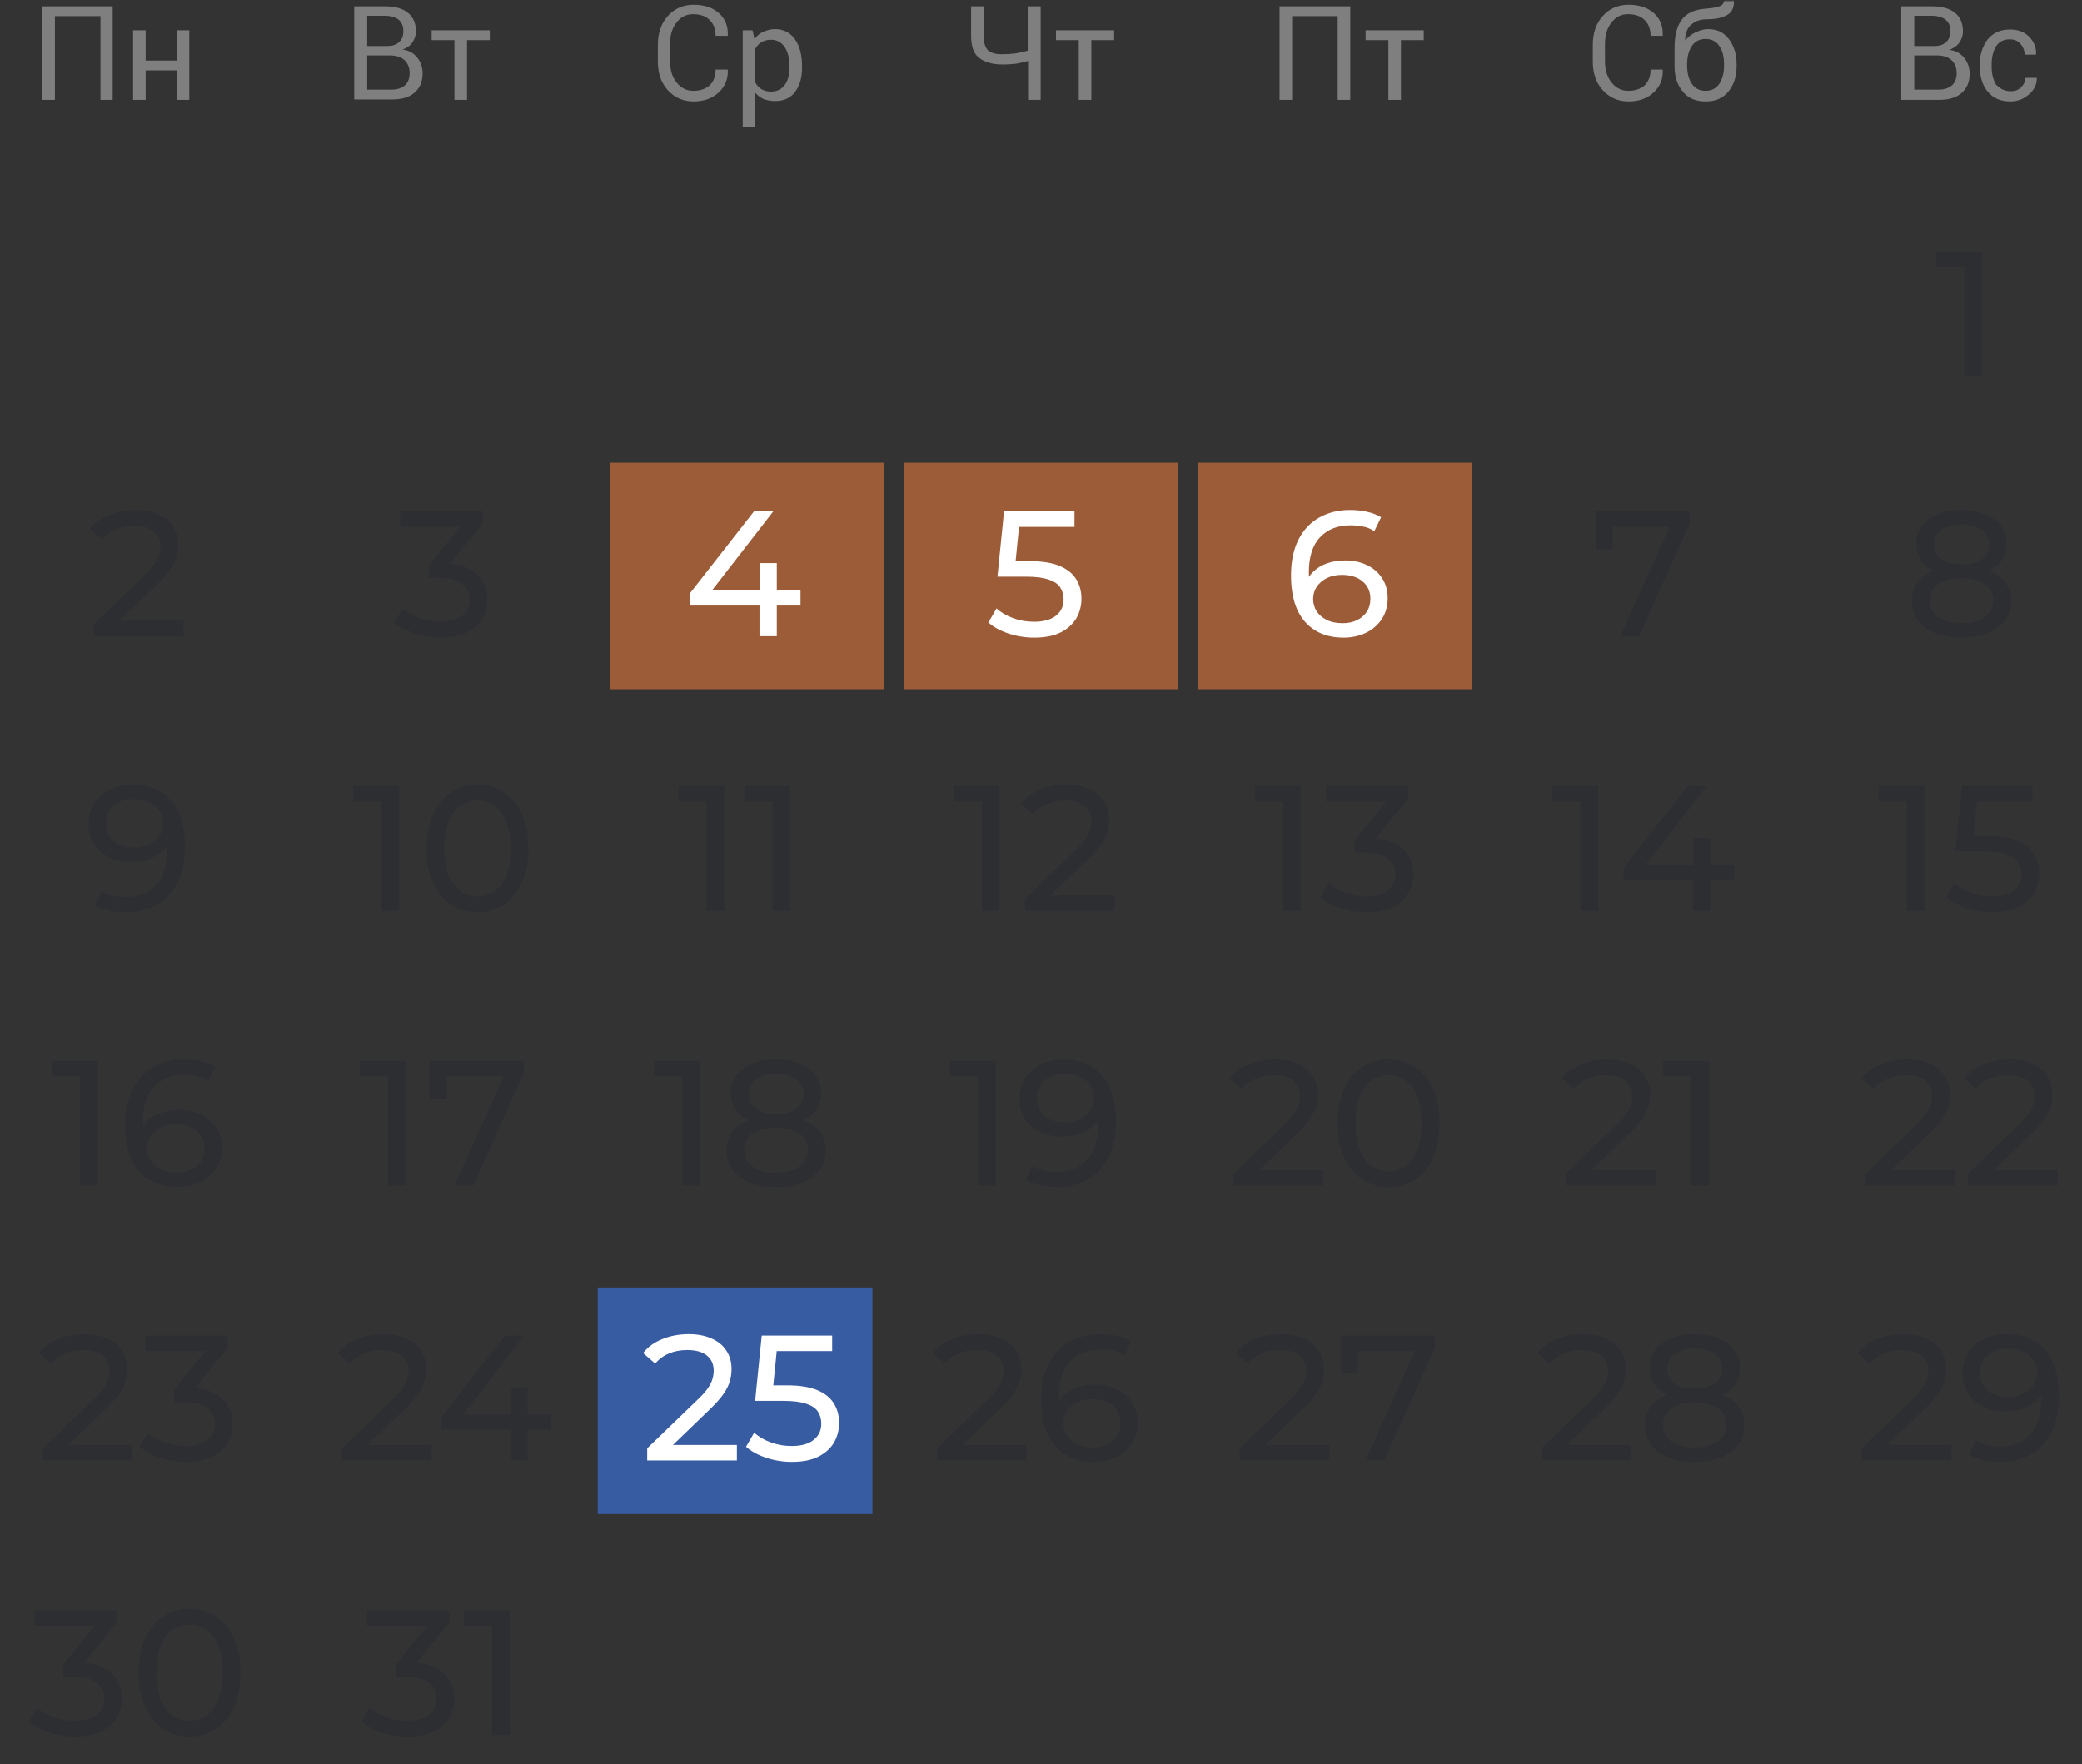 <svg width="432" height="366" viewBox="0 0 432 366" fill="none" xmlns="http://www.w3.org/2000/svg">
<rect x="0" y="0" width="432" height="366" fill="#333333" stroke="none"/>
<g clip-path="url(#clip0_3525_5539)">
<mask id="mask0_3525_5539" style="mask-type:luminance" maskUnits="userSpaceOnUse" x="0" y="0" width="432" height="366">
<path d="M431.5 0H0.5V366H431.5V0Z" fill="white"/>
</mask>
<g mask="url(#mask0_3525_5539)">
<path d="M183.5 96H126.5V143H183.5V96Z" fill="#E4793D" fill-opacity="0.6"/>
<path d="M244.5 96H187.5V143H244.5V96Z" fill="#E4793D" fill-opacity="0.6"/>
<path d="M305.5 96H248.5V143H305.5V96Z" fill="#E4793D" fill-opacity="0.6"/>
<mask id="mask1_3525_5539" style="mask-type:luminance" maskUnits="userSpaceOnUse" x="0" y="0" width="432" height="366">
<path d="M431.5 0H0.5V366H431.5V0Z" fill="white"/>
</mask>
<g mask="url(#mask1_3525_5539)">
<path d="M181.019 267.125H124.019V314.125H181.019V267.125Z" fill="#3C78EC" fill-opacity="0.6"/>
<path d="M23.456 20.726H20.848V3.361H11.391V20.726H8.7V1.323H23.375V20.726H23.456Z" fill="#B3B3B3" fill-opacity="0.6"/>
<path d="M39.273 20.726H36.664V14.612H30.223V20.726H27.614V6.296H30.223V12.574H36.664V6.296H39.273V20.726Z" fill="#B3B3B3" fill-opacity="0.6"/>
<path d="M73.5 20.726V1.323H79.859C81.897 1.323 83.446 1.731 84.588 2.628C85.729 3.524 86.3 4.829 86.3 6.541C86.3 7.356 86.055 8.09 85.566 8.824C85.077 9.557 84.343 9.965 83.528 10.291C84.832 10.454 85.81 11.025 86.544 11.922C87.278 12.818 87.686 13.96 87.686 15.183C87.686 16.976 87.115 18.281 85.974 19.259C84.832 20.237 83.283 20.645 81.245 20.645H73.5V20.726ZM76.19 9.557H80.43C81.408 9.557 82.223 9.313 82.794 8.742C83.446 8.171 83.691 7.438 83.691 6.459C83.691 5.4 83.365 4.666 82.712 4.095C82.06 3.606 81.082 3.28 79.859 3.28H76.19V9.557ZM76.19 11.595V18.607H81.245C82.468 18.607 83.365 18.281 84.017 17.71C84.669 17.139 84.995 16.242 84.995 15.183C84.995 14.123 84.669 13.226 84.017 12.574C83.365 11.922 82.468 11.595 81.245 11.514H81.082H76.19V11.595Z" fill="#B3B3B3" fill-opacity="0.6"/>
<path d="M101.626 8.334H96.898V20.726H94.289V8.334H89.56V6.296H101.626V8.334Z" fill="#B3B3B3" fill-opacity="0.6"/>
<path d="M151.012 14.53C151.093 16.405 150.441 17.954 149.137 19.177C147.832 20.4 146.12 21.052 143.919 21.052C141.718 21.052 139.924 20.237 138.538 18.688C137.152 17.139 136.5 15.183 136.5 12.737V9.313C136.5 6.948 137.152 4.91 138.538 3.361C139.924 1.812 141.718 0.997 143.919 0.997C146.12 0.997 147.832 1.568 149.137 2.709C150.441 3.85 151.093 5.399 151.012 7.356V7.438H148.484C148.484 6.052 148.077 4.992 147.261 4.177C146.446 3.361 145.305 2.954 143.837 2.954C142.37 2.954 141.229 3.524 140.332 4.747C139.435 5.889 139.027 7.356 139.027 9.15V12.655C139.027 14.449 139.435 15.916 140.332 17.058C141.229 18.199 142.37 18.851 143.837 18.851C145.305 18.851 146.446 18.444 147.261 17.71C148.077 16.895 148.484 15.835 148.484 14.449H151.012V14.53Z" fill="#B3B3B3" fill-opacity="0.6"/>
<path d="M166.42 14.041C166.42 16.161 165.931 17.791 164.953 19.096C163.974 20.4 162.588 20.971 160.795 20.971C159.898 20.971 159.164 20.808 158.43 20.563C157.778 20.237 157.208 19.83 156.718 19.259V26.27H154.11V6.296H156.148L156.555 8.171C157.045 7.438 157.615 6.949 158.349 6.622C159.083 6.296 159.898 6.052 160.795 6.052C162.588 6.052 163.974 6.785 164.953 8.171C165.931 9.557 166.42 11.432 166.42 13.797V14.041ZM163.811 13.797C163.811 12.166 163.485 10.78 162.833 9.802C162.181 8.824 161.202 8.253 159.979 8.253C159.246 8.253 158.594 8.416 158.023 8.742C157.452 9.068 157.045 9.557 156.718 10.128V17.139C157.045 17.71 157.452 18.199 158.023 18.525C158.594 18.851 159.246 19.014 159.979 19.014C161.202 19.014 162.181 18.525 162.833 17.628C163.485 16.732 163.811 15.509 163.811 14.123V13.797Z" fill="#B3B3B3" fill-opacity="0.6"/>
<path d="M215.93 1.323V20.726H213.321V12.655C212.506 12.9 211.691 13.063 210.875 13.226C210.06 13.308 209.163 13.389 208.022 13.389C205.902 13.389 204.272 12.9 203.131 12.003C201.989 11.106 201.5 9.557 201.5 7.438V1.323H204.109V7.438C204.109 8.905 204.435 9.883 205.006 10.454C205.658 11.025 206.636 11.269 207.941 11.269C208.837 11.269 209.734 11.188 210.631 11.106C211.446 10.943 212.343 10.78 213.24 10.536V1.323H215.93Z" fill="#B3B3B3" fill-opacity="0.6"/>
<path d="M231.175 8.334H226.447V20.726H223.838V8.334H219.11V6.296H231.175V8.334Z" fill="#B3B3B3" fill-opacity="0.6"/>
<path d="M280.175 20.726H277.566V3.361H268.109V20.726H265.5V1.323H280.175V20.726Z" fill="#B3B3B3" fill-opacity="0.6"/>
<path d="M295.42 8.335H290.692V20.727H288.083V8.335H283.354V6.296H295.42V8.335Z" fill="#B3B3B3" fill-opacity="0.6"/>
<path d="M345.012 14.53C345.093 16.405 344.441 17.954 343.137 19.177C341.832 20.4 340.12 21.052 337.919 21.052C335.718 21.052 333.924 20.237 332.538 18.688C331.152 17.139 330.5 15.182 330.5 12.736V9.312C330.5 6.948 331.152 4.91 332.538 3.361C333.924 1.812 335.718 0.997 337.919 0.997C340.12 0.997 341.832 1.568 343.137 2.709C344.441 3.85 345.093 5.399 345.012 7.356V7.437H342.484C342.484 6.051 342.077 4.992 341.261 4.176C340.446 3.361 339.305 2.953 337.837 2.953C336.37 2.953 335.229 3.524 334.332 4.747C333.435 5.888 333.027 7.356 333.027 9.149V12.655C333.027 14.449 333.435 15.916 334.332 17.057C335.229 18.199 336.37 18.851 337.837 18.851C339.305 18.851 340.446 18.443 341.261 17.71C342.077 16.894 342.484 15.835 342.484 14.449H345.012V14.53Z" fill="#B3B3B3" fill-opacity="0.6"/>
<path d="M354.387 6.051C356.262 6.051 357.648 6.704 358.708 8.09C359.768 9.476 360.338 11.188 360.338 13.389V13.715C360.338 15.835 359.768 17.628 358.626 19.014C357.485 20.4 355.936 21.052 353.898 21.052C351.86 21.052 350.311 20.4 349.169 19.014C348.028 17.628 347.457 15.916 347.457 13.715V13.389C347.457 13.307 347.457 13.226 347.457 13.226C347.457 13.144 347.457 13.144 347.457 13.063V9.965C347.457 7.193 348.028 5.236 349.088 3.932C350.148 2.627 351.778 1.975 353.898 1.812C355.121 1.731 356.099 1.568 356.751 1.323C357.403 1.078 357.73 0.671 357.73 0.1H359.768V0.182C359.849 1.568 359.36 2.546 358.382 3.117C357.403 3.687 356.017 4.013 354.142 4.013C352.756 4.013 351.697 4.421 350.881 5.155C350.066 5.888 349.658 6.948 349.658 8.334V8.416C350.148 7.764 350.881 7.193 351.697 6.785C352.512 6.378 353.49 6.051 354.387 6.051ZM353.898 8.09C352.675 8.09 351.697 8.579 351.044 9.557C350.392 10.535 350.066 11.84 350.066 13.307V13.633C350.066 15.182 350.392 16.405 351.044 17.384C351.697 18.362 352.675 18.851 353.898 18.851C355.121 18.851 356.099 18.362 356.751 17.384C357.403 16.405 357.73 15.101 357.73 13.633V13.307C357.73 11.758 357.403 10.535 356.751 9.557C356.099 8.579 355.121 8.09 353.898 8.09Z" fill="#B3B3B3" fill-opacity="0.6"/>
<path d="M394.5 20.726V1.323H400.859C402.897 1.323 404.446 1.731 405.588 2.628C406.729 3.524 407.3 4.829 407.3 6.541C407.3 7.356 407.055 8.09 406.566 8.824C406.077 9.557 405.343 9.965 404.528 10.373C405.832 10.536 406.81 11.106 407.544 12.003C408.278 12.9 408.686 14.041 408.686 15.264C408.686 17.058 408.115 18.362 406.973 19.34C405.832 20.319 404.283 20.726 402.245 20.726H394.5ZM397.19 9.557H401.43C402.408 9.557 403.223 9.313 403.794 8.742C404.446 8.171 404.691 7.438 404.691 6.459C404.691 5.4 404.365 4.666 403.712 4.095C403.06 3.606 402.082 3.28 400.859 3.28H397.19V9.557ZM397.19 11.595V18.607H402.245C403.468 18.607 404.365 18.281 405.017 17.71C405.669 17.139 405.995 16.242 405.995 15.183C405.995 14.123 405.669 13.226 405.017 12.574C404.365 11.922 403.468 11.595 402.245 11.514H402.082H397.19V11.595Z" fill="#B3B3B3" fill-opacity="0.6"/>
<path d="M417.245 18.933C418.061 18.933 418.794 18.688 419.365 18.117C419.936 17.547 420.262 16.895 420.262 16.161H422.626V16.242C422.626 17.465 422.137 18.607 420.996 19.585C419.854 20.563 418.631 21.052 417.164 21.052C415.126 21.052 413.577 20.4 412.435 19.014C411.294 17.628 410.805 15.916 410.805 13.878V13.307C410.805 11.269 411.376 9.557 412.435 8.171C413.577 6.785 415.126 6.133 417.082 6.133C418.713 6.133 420.017 6.622 420.996 7.601C421.974 8.579 422.545 9.802 422.463 11.269V11.351H420.099C420.099 10.454 419.773 9.72 419.202 9.068C418.631 8.416 417.898 8.171 417.001 8.171C415.696 8.171 414.8 8.66 414.147 9.639C413.577 10.617 413.251 11.84 413.251 13.307V13.878C413.251 15.345 413.577 16.568 414.147 17.547C415.044 18.444 415.941 18.933 417.245 18.933Z" fill="#B3B3B3" fill-opacity="0.6"/>
<path d="M406.95 132.296C404.853 132.296 403.04 131.988 401.511 131.371C399.982 130.754 398.798 129.879 397.959 128.744C397.12 127.585 396.701 126.228 396.701 124.674C396.701 123.145 397.096 121.85 397.885 120.789C398.699 119.704 399.871 118.89 401.4 118.347C402.929 117.78 404.779 117.496 406.95 117.496C409.121 117.496 410.971 117.78 412.5 118.347C414.054 118.89 415.238 119.704 416.052 120.789C416.866 121.874 417.273 123.169 417.273 124.674C417.273 126.228 416.854 127.585 416.015 128.744C415.176 129.879 413.98 130.754 412.426 131.371C410.872 131.988 409.047 132.296 406.95 132.296ZM406.95 129.299C409.022 129.299 410.638 128.88 411.797 128.041C412.981 127.178 413.573 126.018 413.573 124.563C413.573 123.132 412.981 122.01 411.797 121.196C410.638 120.357 409.022 119.938 406.95 119.938C404.903 119.938 403.299 120.357 402.14 121.196C400.981 122.01 400.401 123.132 400.401 124.563C400.401 126.018 400.981 127.178 402.14 128.041C403.299 128.88 404.903 129.299 406.95 129.299ZM406.95 119.494C404.977 119.494 403.299 119.235 401.918 118.717C400.537 118.174 399.476 117.41 398.736 116.423C397.996 115.412 397.626 114.215 397.626 112.834C397.626 111.379 398.008 110.133 398.773 109.097C399.562 108.036 400.66 107.222 402.066 106.655C403.472 106.088 405.1 105.804 406.95 105.804C408.825 105.804 410.465 106.088 411.871 106.655C413.277 107.222 414.375 108.036 415.164 109.097C415.953 110.133 416.348 111.379 416.348 112.834C416.348 114.215 415.978 115.412 415.238 116.423C414.498 117.41 413.425 118.174 412.019 118.717C410.613 119.235 408.923 119.494 406.95 119.494ZM406.95 117.126C408.751 117.126 410.157 116.756 411.168 116.016C412.204 115.276 412.722 114.265 412.722 112.982C412.722 111.675 412.192 110.651 411.131 109.911C410.07 109.171 408.677 108.801 406.95 108.801C405.223 108.801 403.842 109.171 402.806 109.911C401.795 110.651 401.289 111.675 401.289 112.982C401.289 114.265 401.782 115.276 402.769 116.016C403.78 116.756 405.174 117.126 406.95 117.126Z" fill="#292C33" fill-opacity="0.6"/>
<path d="M395.651 189V164.58L397.242 166.319H389.805V163.1H399.314V189H395.651ZM413.341 189.296C411.516 189.296 409.74 189.012 408.013 188.445C406.311 187.878 404.917 187.113 403.832 186.151L405.534 183.228C406.397 184.042 407.52 184.708 408.901 185.226C410.282 185.744 411.75 186.003 413.304 186.003C415.277 186.003 416.794 185.584 417.855 184.745C418.916 183.906 419.446 182.784 419.446 181.378C419.446 180.416 419.212 179.577 418.743 178.862C418.274 178.147 417.46 177.604 416.301 177.234C415.166 176.839 413.6 176.642 411.602 176.642H405.719L407.088 163.1H421.703V166.319H408.457L410.381 164.506L409.308 175.199L407.384 173.423H412.379C414.969 173.423 417.053 173.756 418.632 174.422C420.211 175.088 421.358 176.013 422.073 177.197C422.788 178.356 423.146 179.701 423.146 181.23C423.146 182.71 422.788 184.067 422.073 185.3C421.358 186.509 420.272 187.483 418.817 188.223C417.386 188.938 415.561 189.296 413.341 189.296Z" fill="#292C33" fill-opacity="0.6"/>
<path d="M387.102 246V243.484L397.647 233.309C398.584 232.421 399.275 231.644 399.719 230.978C400.187 230.287 400.496 229.658 400.644 229.091C400.816 228.499 400.903 227.932 400.903 227.389C400.903 226.057 400.434 225.009 399.497 224.244C398.559 223.479 397.19 223.097 395.39 223.097C394.008 223.097 392.763 223.331 391.653 223.8C390.543 224.244 389.581 224.947 388.767 225.909L386.251 223.726C387.237 222.468 388.557 221.506 390.21 220.84C391.887 220.149 393.725 219.804 395.723 219.804C397.523 219.804 399.09 220.1 400.422 220.692C401.754 221.259 402.777 222.086 403.493 223.171C404.233 224.256 404.603 225.539 404.603 227.019C404.603 227.858 404.492 228.684 404.27 229.498C404.048 230.312 403.628 231.175 403.012 232.088C402.395 233.001 401.507 234.024 400.348 235.159L390.95 244.224L390.062 242.781H405.713V246H387.102ZM408.348 246V243.484L418.893 233.309C419.83 232.421 420.521 231.644 420.965 230.978C421.433 230.287 421.742 229.658 421.89 229.091C422.062 228.499 422.149 227.932 422.149 227.389C422.149 226.057 421.68 225.009 420.743 224.244C419.805 223.479 418.436 223.097 416.636 223.097C415.254 223.097 414.009 223.331 412.899 223.8C411.789 224.244 410.827 224.947 410.013 225.909L407.497 223.726C408.483 222.468 409.803 221.506 411.456 220.84C413.133 220.149 414.971 219.804 416.969 219.804C418.769 219.804 420.336 220.1 421.668 220.692C423 221.259 424.023 222.086 424.739 223.171C425.479 224.256 425.849 225.539 425.849 227.019C425.849 227.858 425.738 228.684 425.516 229.498C425.294 230.312 424.874 231.175 424.258 232.088C423.641 233.001 422.753 234.024 421.594 235.159L412.196 244.224L411.308 242.781H426.959V246H408.348Z" fill="#292C33" fill-opacity="0.6"/>
<path d="M386.307 303V300.484L396.852 290.309C397.789 289.421 398.48 288.644 398.924 287.978C399.393 287.287 399.701 286.658 399.849 286.091C400.022 285.499 400.108 284.932 400.108 284.389C400.108 283.057 399.639 282.009 398.702 281.244C397.765 280.479 396.396 280.097 394.595 280.097C393.214 280.097 391.968 280.331 390.858 280.8C389.748 281.244 388.786 281.947 387.972 282.909L385.456 280.726C386.443 279.468 387.762 278.506 389.415 277.84C391.092 277.149 392.93 276.804 394.928 276.804C396.729 276.804 398.295 277.1 399.627 277.692C400.959 278.259 401.983 279.086 402.698 280.171C403.438 281.256 403.808 282.539 403.808 284.019C403.808 284.858 403.697 285.684 403.475 286.498C403.253 287.312 402.834 288.175 402.217 289.088C401.6 290.001 400.712 291.024 399.553 292.159L390.155 301.224L389.267 299.781H404.918V303H386.307ZM416.359 276.804C418.702 276.804 420.676 277.31 422.279 278.321C423.907 279.332 425.14 280.8 425.979 282.724C426.818 284.623 427.237 286.954 427.237 289.717C427.237 292.652 426.719 295.131 425.683 297.154C424.647 299.177 423.216 300.706 421.391 301.742C419.566 302.778 417.432 303.296 414.99 303.296C413.781 303.296 412.61 303.173 411.475 302.926C410.365 302.679 409.391 302.297 408.552 301.779L409.958 298.893C410.649 299.337 411.413 299.658 412.252 299.855C413.115 300.028 414.016 300.114 414.953 300.114C417.568 300.114 419.652 299.3 421.206 297.672C422.76 296.019 423.537 293.577 423.537 290.346C423.537 289.828 423.512 289.211 423.463 288.496C423.414 287.781 423.303 287.078 423.13 286.387L424.351 287.645C424.006 288.78 423.426 289.742 422.612 290.531C421.823 291.296 420.861 291.875 419.726 292.27C418.616 292.64 417.395 292.825 416.063 292.825C414.361 292.825 412.844 292.504 411.512 291.863C410.18 291.222 409.132 290.321 408.367 289.162C407.602 287.978 407.22 286.584 407.22 284.981C407.22 283.304 407.615 281.861 408.404 280.652C409.218 279.419 410.316 278.469 411.697 277.803C413.103 277.137 414.657 276.804 416.359 276.804ZM416.507 279.801C415.397 279.801 414.41 280.011 413.547 280.43C412.684 280.849 412.005 281.429 411.512 282.169C411.043 282.909 410.809 283.797 410.809 284.833C410.809 286.362 411.339 287.583 412.4 288.496C413.461 289.384 414.891 289.828 416.692 289.828C417.876 289.828 418.912 289.606 419.8 289.162C420.713 288.718 421.416 288.114 421.909 287.349C422.427 286.584 422.686 285.733 422.686 284.796C422.686 283.883 422.452 283.057 421.983 282.317C421.514 281.577 420.824 280.973 419.911 280.504C418.998 280.035 417.864 279.801 416.507 279.801Z" fill="#292C33" fill-opacity="0.6"/>
<path d="M19.489 132V129.484L30.034 119.309C30.971 118.421 31.662 117.644 32.106 116.978C32.574 116.287 32.883 115.658 33.031 115.091C33.203 114.499 33.29 113.932 33.29 113.389C33.29 112.057 32.821 111.009 31.884 110.244C30.946 109.479 29.577 109.097 27.777 109.097C26.395 109.097 25.15 109.331 24.04 109.8C22.93 110.244 21.968 110.947 21.154 111.909L18.638 109.726C19.624 108.468 20.944 107.506 22.597 106.84C24.274 106.149 26.112 105.804 28.11 105.804C29.91 105.804 31.477 106.1 32.809 106.692C34.141 107.259 35.164 108.086 35.88 109.171C36.62 110.256 36.99 111.539 36.99 113.019C36.99 113.858 36.879 114.684 36.657 115.498C36.435 116.312 36.015 117.175 35.399 118.088C34.782 119.001 33.894 120.024 32.735 121.159L23.337 130.224L22.449 128.781H38.1V132H19.489Z" fill="#292C33" fill-opacity="0.6"/>
<path d="M27.5 162.804C29.843 162.804 31.816 163.31 33.42 164.321C35.048 165.332 36.281 166.8 37.12 168.724C37.958 170.623 38.378 172.954 38.378 175.717C38.378 178.652 37.86 181.131 36.824 183.154C35.788 185.177 34.357 186.706 32.532 187.742C30.706 188.778 28.573 189.296 26.131 189.296C24.922 189.296 23.75 189.173 22.616 188.926C21.506 188.679 20.531 188.297 19.693 187.779L21.099 184.893C21.789 185.337 22.554 185.658 23.393 185.855C24.256 186.028 25.156 186.114 26.094 186.114C28.708 186.114 30.793 185.3 32.347 183.672C33.901 182.019 34.678 179.577 34.678 176.346C34.678 175.828 34.653 175.211 34.604 174.496C34.554 173.781 34.443 173.078 34.271 172.387L35.492 173.645C35.146 174.78 34.567 175.742 33.753 176.531C32.963 177.296 32.001 177.875 30.867 178.27C29.757 178.64 28.536 178.825 27.204 178.825C25.502 178.825 23.985 178.504 22.653 177.863C21.321 177.222 20.272 176.321 19.508 175.162C18.743 173.978 18.361 172.584 18.361 170.981C18.361 169.304 18.755 167.861 19.545 166.652C20.359 165.419 21.456 164.469 22.838 163.803C24.244 163.137 25.798 162.804 27.5 162.804ZM27.648 165.801C26.538 165.801 25.551 166.011 24.688 166.43C23.824 166.849 23.146 167.429 22.653 168.169C22.184 168.909 21.95 169.797 21.95 170.833C21.95 172.362 22.48 173.583 23.541 174.496C24.601 175.384 26.032 175.828 27.833 175.828C29.017 175.828 30.053 175.606 30.941 175.162C31.853 174.718 32.556 174.114 33.05 173.349C33.568 172.584 33.827 171.733 33.827 170.796C33.827 169.883 33.592 169.057 33.124 168.317C32.655 167.577 31.964 166.973 31.052 166.504C30.139 166.035 29.004 165.801 27.648 165.801Z" fill="#292C33" fill-opacity="0.6"/>
<path d="M16.62 246V221.58L18.211 223.319H10.774V220.1H20.283V246H16.62ZM36.826 246.296C34.532 246.296 32.571 245.79 30.943 244.779C29.315 243.768 28.069 242.312 27.206 240.413C26.367 238.489 25.948 236.146 25.948 233.383C25.948 230.448 26.466 227.969 27.502 225.946C28.538 223.923 29.981 222.394 31.831 221.358C33.681 220.322 35.802 219.804 38.195 219.804C39.428 219.804 40.6 219.927 41.71 220.174C42.845 220.421 43.819 220.803 44.633 221.321L43.227 224.207C42.561 223.738 41.796 223.418 40.933 223.245C40.094 223.072 39.206 222.986 38.269 222.986C35.63 222.986 33.533 223.812 31.979 225.465C30.425 227.093 29.648 229.523 29.648 232.754C29.648 233.272 29.673 233.889 29.722 234.604C29.771 235.319 29.895 236.022 30.092 236.713L28.834 235.455C29.204 234.32 29.784 233.371 30.573 232.606C31.387 231.817 32.349 231.237 33.459 230.867C34.594 230.472 35.815 230.275 37.122 230.275C38.849 230.275 40.378 230.596 41.71 231.237C43.042 231.878 44.09 232.791 44.855 233.975C45.62 235.134 46.002 236.516 46.002 238.119C46.002 239.772 45.595 241.215 44.781 242.448C43.967 243.681 42.869 244.631 41.488 245.297C40.107 245.963 38.553 246.296 36.826 246.296ZM36.678 243.299C37.813 243.299 38.799 243.089 39.638 242.67C40.501 242.251 41.18 241.671 41.673 240.931C42.166 240.166 42.413 239.278 42.413 238.267C42.413 236.738 41.883 235.529 40.822 234.641C39.761 233.728 38.318 233.272 36.493 233.272C35.309 233.272 34.273 233.494 33.385 233.938C32.497 234.382 31.794 234.986 31.276 235.751C30.783 236.491 30.536 237.342 30.536 238.304C30.536 239.192 30.77 240.018 31.239 240.783C31.708 241.523 32.398 242.127 33.311 242.596C34.224 243.065 35.346 243.299 36.678 243.299Z" fill="#292C33" fill-opacity="0.6"/>
<path d="M8.902 303V300.484L19.447 290.309C20.384 289.421 21.075 288.644 21.519 287.978C21.987 287.287 22.296 286.658 22.444 286.091C22.616 285.499 22.703 284.932 22.703 284.389C22.703 283.057 22.234 282.009 21.297 281.244C20.359 280.479 18.99 280.097 17.19 280.097C15.808 280.097 14.563 280.331 13.453 280.8C12.343 281.244 11.381 281.947 10.567 282.909L8.051 280.726C9.037 279.468 10.357 278.506 12.01 277.84C13.687 277.149 15.525 276.804 17.523 276.804C19.323 276.804 20.89 277.1 22.222 277.692C23.554 278.259 24.577 279.086 25.293 280.171C26.033 281.256 26.403 282.539 26.403 284.019C26.403 284.858 26.292 285.684 26.07 286.498C25.848 287.312 25.428 288.175 24.812 289.088C24.195 290.001 23.307 291.024 22.148 292.159L12.75 301.224L11.862 299.781H27.513V303H8.902ZM38.473 303.296C36.648 303.296 34.871 303.012 33.145 302.445C31.443 301.878 30.049 301.113 28.964 300.151L30.666 297.228C31.529 298.042 32.651 298.708 34.033 299.226C35.414 299.744 36.894 300.003 38.473 300.003C40.397 300.003 41.889 299.596 42.95 298.782C44.035 297.943 44.578 296.821 44.578 295.415C44.578 294.058 44.06 292.973 43.024 292.159C42.013 291.32 40.397 290.901 38.177 290.901H36.105V288.311L43.801 278.839L44.319 280.319H30.148V277.1H47.242V279.616L39.583 289.051L37.659 287.904H38.88C42.013 287.904 44.356 288.607 45.91 290.013C47.489 291.419 48.278 293.207 48.278 295.378C48.278 296.833 47.92 298.165 47.205 299.374C46.489 300.583 45.404 301.545 43.949 302.26C42.518 302.951 40.693 303.296 38.473 303.296Z" fill="#292C33" fill-opacity="0.6"/>
<path d="M15.511 360.296C13.685 360.296 11.909 360.012 10.183 359.445C8.481 358.878 7.087 358.113 6.002 357.151L7.704 354.228C8.567 355.042 9.689 355.708 11.071 356.226C12.452 356.744 13.932 357.003 15.511 357.003C17.435 357.003 18.927 356.596 19.988 355.782C21.073 354.943 21.616 353.821 21.616 352.415C21.616 351.058 21.098 349.973 20.062 349.159C19.05 348.32 17.435 347.901 15.215 347.901H13.143V345.311L20.839 335.839L21.357 337.319H7.186V334.1H24.28V336.616L16.621 346.051L14.697 344.904H15.918C19.05 344.904 21.394 345.607 22.948 347.013C24.526 348.419 25.316 350.207 25.316 352.378C25.316 353.833 24.958 355.165 24.243 356.374C23.527 357.583 22.442 358.545 20.987 359.26C19.556 359.951 17.731 360.296 15.511 360.296ZM39.348 360.296C37.326 360.296 35.513 359.778 33.909 358.742C32.331 357.706 31.073 356.201 30.135 354.228C29.223 352.255 28.766 349.862 28.766 347.05C28.766 344.238 29.223 341.845 30.135 339.872C31.073 337.899 32.331 336.394 33.909 335.358C35.513 334.322 37.326 333.804 39.348 333.804C41.346 333.804 43.147 334.322 44.75 335.358C46.354 336.394 47.612 337.899 48.524 339.872C49.437 341.845 49.893 344.238 49.893 347.05C49.893 349.862 49.437 352.255 48.524 354.228C47.612 356.201 46.354 357.706 44.75 358.742C43.147 359.778 41.346 360.296 39.348 360.296ZM39.348 357.003C40.705 357.003 41.889 356.633 42.9 355.893C43.936 355.153 44.738 354.043 45.305 352.563C45.897 351.083 46.193 349.245 46.193 347.05C46.193 344.855 45.897 343.017 45.305 341.537C44.738 340.057 43.936 338.947 42.9 338.207C41.889 337.467 40.705 337.097 39.348 337.097C37.992 337.097 36.795 337.467 35.759 338.207C34.723 338.947 33.909 340.057 33.317 341.537C32.75 343.017 32.466 344.855 32.466 347.05C32.466 349.245 32.75 351.083 33.317 352.563C33.909 354.043 34.723 355.153 35.759 355.893C36.795 356.633 37.992 357.003 39.348 357.003Z" fill="#292C33" fill-opacity="0.6"/>
<path d="M91.336 132.296C89.51 132.296 87.734 132.012 86.008 131.445C84.306 130.878 82.912 130.113 81.827 129.151L83.529 126.228C84.392 127.042 85.514 127.708 86.896 128.226C88.277 128.744 89.757 129.003 91.336 129.003C93.26 129.003 94.752 128.596 95.813 127.782C96.898 126.943 97.441 125.821 97.441 124.415C97.441 123.058 96.923 121.973 95.887 121.159C94.875 120.32 93.26 119.901 91.04 119.901H88.968V117.311L96.664 107.839L97.182 109.319H83.011V106.1H100.105V108.616L92.446 118.051L90.522 116.904H91.743C94.875 116.904 97.219 117.607 98.773 119.013C100.351 120.419 101.141 122.207 101.141 124.378C101.141 125.833 100.783 127.165 100.068 128.374C99.352 129.583 98.267 130.545 96.812 131.26C95.381 131.951 93.556 132.296 91.336 132.296Z" fill="#292C33" fill-opacity="0.6"/>
<path d="M79.184 189V164.58L80.775 166.319H73.338V163.1H82.847V189H79.184ZM99.094 189.296C97.072 189.296 95.259 188.778 93.655 187.742C92.077 186.706 90.819 185.201 89.881 183.228C88.969 181.255 88.512 178.862 88.512 176.05C88.512 173.238 88.969 170.845 89.881 168.872C90.819 166.899 92.077 165.394 93.655 164.358C95.259 163.322 97.072 162.804 99.094 162.804C101.092 162.804 102.893 163.322 104.496 164.358C106.1 165.394 107.358 166.899 108.27 168.872C109.183 170.845 109.639 173.238 109.639 176.05C109.639 178.862 109.183 181.255 108.27 183.228C107.358 185.201 106.1 186.706 104.496 187.742C102.893 188.778 101.092 189.296 99.094 189.296ZM99.094 186.003C100.451 186.003 101.635 185.633 102.646 184.893C103.682 184.153 104.484 183.043 105.051 181.563C105.643 180.083 105.939 178.245 105.939 176.05C105.939 173.855 105.643 172.017 105.051 170.537C104.484 169.057 103.682 167.947 102.646 167.207C101.635 166.467 100.451 166.097 99.094 166.097C97.738 166.097 96.541 166.467 95.505 167.207C94.469 167.947 93.655 169.057 93.063 170.537C92.496 172.017 92.212 173.855 92.212 176.05C92.212 178.245 92.496 180.083 93.063 181.563C93.655 183.043 94.469 184.153 95.505 184.893C96.541 185.633 97.738 186.003 99.094 186.003Z" fill="#292C33" fill-opacity="0.6"/>
<path d="M80.467 246V221.58L82.058 223.319H74.621V220.1H84.13V246H80.467ZM94.272 246L105.261 221.654L106.223 223.319H90.831L92.681 221.506V227.944H89.129V220.1H108.665V222.616L98.194 246H94.272Z" fill="#292C33" fill-opacity="0.6"/>
<path d="M70.96 303V300.484L81.505 290.309C82.443 289.421 83.133 288.644 83.577 287.978C84.046 287.287 84.354 286.658 84.502 286.091C84.675 285.499 84.761 284.932 84.761 284.389C84.761 283.057 84.293 282.009 83.355 281.244C82.418 280.479 81.049 280.097 79.248 280.097C77.867 280.097 76.621 280.331 75.511 280.8C74.401 281.244 73.439 281.947 72.625 282.909L70.109 280.726C71.096 279.468 72.416 278.506 74.068 277.84C75.746 277.149 77.583 276.804 79.581 276.804C81.382 276.804 82.948 277.1 84.28 277.692C85.612 278.259 86.636 279.086 87.351 280.171C88.091 281.256 88.461 282.539 88.461 284.019C88.461 284.858 88.35 285.684 88.128 286.498C87.906 287.312 87.487 288.175 86.87 289.088C86.254 290.001 85.366 291.024 84.206 292.159L74.808 301.224L73.92 299.781H89.571V303H70.96ZM91.521 296.636V294.046L104.767 277.1H108.763L95.628 294.046L93.741 293.454H114.424V296.636H91.521ZM105.914 303V296.636L106.025 293.454V287.83H109.503V303H105.914Z" fill="#292C33" fill-opacity="0.6"/>
<path d="M84.489 360.296C82.663 360.296 80.887 360.012 79.16 359.445C77.459 358.878 76.065 358.113 74.98 357.151L76.681 354.228C77.545 355.042 78.667 355.708 80.049 356.226C81.43 356.744 82.91 357.003 84.489 357.003C86.412 357.003 87.905 356.596 88.966 355.782C90.051 354.943 90.594 353.821 90.594 352.415C90.594 351.058 90.076 349.973 89.04 349.159C88.028 348.32 86.412 347.901 84.192 347.901H82.121V345.311L89.817 335.839L90.335 337.319H76.163V334.1H93.257V336.616L85.599 346.051L83.674 344.904H84.895C88.028 344.904 90.371 345.607 91.925 347.013C93.504 348.419 94.293 350.207 94.293 352.378C94.293 353.833 93.936 355.165 93.221 356.374C92.505 357.583 91.42 358.545 89.965 359.26C88.534 359.951 86.709 360.296 84.489 360.296ZM102.11 360V335.58L103.701 337.319H96.264V334.1H105.773V360H102.11Z" fill="#292C33" fill-opacity="0.6"/>
<path d="M143.196 125.636V123.046L156.442 106.1H160.438L147.303 123.046L145.416 122.454H166.099V125.636H143.196ZM157.589 132V125.636L157.7 122.454V116.83H161.178V132H157.589Z" fill="white"/>
<path d="M146.613 189V164.58L148.204 166.319H140.767V163.1H150.276V189H146.613ZM160.308 189V164.58L161.899 166.319H154.462V163.1H163.971V189H160.308Z" fill="#292C33" fill-opacity="0.6"/>
<path d="M141.555 246V221.58L143.146 223.319H135.709V220.1H145.218V246H141.555ZM160.984 246.296C158.887 246.296 157.074 245.988 155.545 245.371C154.016 244.754 152.832 243.879 151.993 242.744C151.154 241.585 150.735 240.228 150.735 238.674C150.735 237.145 151.13 235.85 151.919 234.789C152.733 233.704 153.905 232.89 155.434 232.347C156.963 231.78 158.813 231.496 160.984 231.496C163.155 231.496 165.005 231.78 166.534 232.347C168.088 232.89 169.272 233.704 170.086 234.789C170.9 235.874 171.307 237.169 171.307 238.674C171.307 240.228 170.888 241.585 170.049 242.744C169.21 243.879 168.014 244.754 166.46 245.371C164.906 245.988 163.081 246.296 160.984 246.296ZM160.984 243.299C163.056 243.299 164.672 242.88 165.831 242.041C167.015 241.178 167.607 240.018 167.607 238.563C167.607 237.132 167.015 236.01 165.831 235.196C164.672 234.357 163.056 233.938 160.984 233.938C158.937 233.938 157.333 234.357 156.174 235.196C155.015 236.01 154.435 237.132 154.435 238.563C154.435 240.018 155.015 241.178 156.174 242.041C157.333 242.88 158.937 243.299 160.984 243.299ZM160.984 233.494C159.011 233.494 157.333 233.235 155.952 232.717C154.571 232.174 153.51 231.41 152.77 230.423C152.03 229.412 151.66 228.215 151.66 226.834C151.66 225.379 152.042 224.133 152.807 223.097C153.596 222.036 154.694 221.222 156.1 220.655C157.506 220.088 159.134 219.804 160.984 219.804C162.859 219.804 164.499 220.088 165.905 220.655C167.311 221.222 168.409 222.036 169.198 223.097C169.987 224.133 170.382 225.379 170.382 226.834C170.382 228.215 170.012 229.412 169.272 230.423C168.532 231.41 167.459 232.174 166.053 232.717C164.647 233.235 162.957 233.494 160.984 233.494ZM160.984 231.126C162.785 231.126 164.191 230.756 165.202 230.016C166.238 229.276 166.756 228.265 166.756 226.982C166.756 225.675 166.226 224.651 165.165 223.911C164.104 223.171 162.711 222.801 160.984 222.801C159.257 222.801 157.876 223.171 156.84 223.911C155.829 224.651 155.323 225.675 155.323 226.982C155.323 228.265 155.816 229.276 156.803 230.016C157.814 230.756 159.208 231.126 160.984 231.126Z" fill="#292C33" fill-opacity="0.6"/>
<path d="M134.288 303V300.484L144.833 290.309C145.771 289.421 146.461 288.644 146.905 287.978C147.374 287.287 147.682 286.658 147.83 286.091C148.003 285.499 148.089 284.932 148.089 284.389C148.089 283.057 147.621 282.009 146.683 281.244C145.746 280.479 144.377 280.097 142.576 280.097C141.195 280.097 139.949 280.331 138.839 280.8C137.729 281.244 136.767 281.947 135.953 282.909L133.437 280.726C134.424 279.468 135.744 278.506 137.396 277.84C139.074 277.149 140.911 276.804 142.909 276.804C144.71 276.804 146.276 277.1 147.608 277.692C148.94 278.259 149.964 279.086 150.679 280.171C151.419 281.256 151.789 282.539 151.789 284.019C151.789 284.858 151.678 285.684 151.456 286.498C151.234 287.312 150.815 288.175 150.198 289.088C149.582 290.001 148.694 291.024 147.534 292.159L138.136 301.224L137.248 299.781H152.899V303H134.288ZM164.304 303.296C162.478 303.296 160.702 303.012 158.976 302.445C157.274 301.878 155.88 301.113 154.795 300.151L156.497 297.228C157.36 298.042 158.482 298.708 159.864 299.226C161.245 299.744 162.713 300.003 164.267 300.003C166.24 300.003 167.757 299.584 168.818 298.745C169.878 297.906 170.409 296.784 170.409 295.378C170.409 294.416 170.174 293.577 169.706 292.862C169.237 292.147 168.423 291.604 167.264 291.234C166.129 290.839 164.563 290.642 162.565 290.642H156.682L158.051 277.1H172.666V280.319H159.42L161.344 278.506L160.271 289.199L158.347 287.423H163.342C165.932 287.423 168.016 287.756 169.595 288.422C171.173 289.088 172.32 290.013 173.036 291.197C173.751 292.356 174.109 293.701 174.109 295.23C174.109 296.71 173.751 298.067 173.036 299.3C172.32 300.509 171.235 301.483 169.78 302.223C168.349 302.938 166.524 303.296 164.304 303.296Z" fill="white"/>
<path d="M214.586 132.296C212.76 132.296 210.984 132.012 209.258 131.445C207.556 130.878 206.162 130.113 205.077 129.151L206.779 126.228C207.642 127.042 208.764 127.708 210.146 128.226C211.527 128.744 212.995 129.003 214.549 129.003C216.522 129.003 218.039 128.584 219.1 127.745C220.16 126.906 220.691 125.784 220.691 124.378C220.691 123.416 220.456 122.577 219.988 121.862C219.519 121.147 218.705 120.604 217.546 120.234C216.411 119.839 214.845 119.642 212.847 119.642H206.964L208.333 106.1H222.948V109.319H209.702L211.626 107.506L210.553 118.199L208.629 116.423H213.624C216.214 116.423 218.298 116.756 219.877 117.422C221.455 118.088 222.602 119.013 223.318 120.197C224.033 121.356 224.391 122.701 224.391 124.23C224.391 125.71 224.033 127.067 223.318 128.3C222.602 129.509 221.517 130.483 220.062 131.223C218.631 131.938 216.806 132.296 214.586 132.296Z" fill="white"/>
<path d="M203.742 189V164.58L205.333 166.319H197.896V163.1H207.405V189H203.742ZM212.664 189V186.484L223.209 176.309C224.146 175.421 224.837 174.644 225.281 173.978C225.749 173.287 226.058 172.658 226.206 172.091C226.378 171.499 226.465 170.932 226.465 170.389C226.465 169.057 225.996 168.009 225.059 167.244C224.121 166.479 222.752 166.097 220.952 166.097C219.57 166.097 218.325 166.331 217.215 166.8C216.105 167.244 215.143 167.947 214.329 168.909L211.813 166.726C212.799 165.468 214.119 164.506 215.772 163.84C217.449 163.149 219.287 162.804 221.285 162.804C223.085 162.804 224.652 163.1 225.984 163.692C227.316 164.259 228.339 165.086 229.055 166.171C229.795 167.256 230.165 168.539 230.165 170.019C230.165 170.858 230.054 171.684 229.832 172.498C229.61 173.312 229.19 174.175 228.574 175.088C227.957 176.001 227.069 177.024 225.91 178.159L216.512 187.224L215.624 185.781H231.275V189H212.664Z" fill="#292C33" fill-opacity="0.6"/>
<path d="M202.947 246V221.58L204.538 223.319H197.101V220.1H206.61V246H202.947ZM220.675 219.804C223.018 219.804 224.991 220.31 226.595 221.321C228.223 222.332 229.456 223.8 230.295 225.724C231.133 227.623 231.553 229.954 231.553 232.717C231.553 235.652 231.035 238.131 229.999 240.154C228.963 242.177 227.532 243.706 225.707 244.742C223.881 245.778 221.748 246.296 219.306 246.296C218.097 246.296 216.925 246.173 215.791 245.926C214.681 245.679 213.706 245.297 212.868 244.779L214.274 241.893C214.964 242.337 215.729 242.658 216.568 242.855C217.431 243.028 218.331 243.114 219.269 243.114C221.883 243.114 223.968 242.3 225.522 240.672C227.076 239.019 227.853 236.577 227.853 233.346C227.853 232.828 227.828 232.211 227.779 231.496C227.729 230.781 227.618 230.078 227.446 229.387L228.667 230.645C228.321 231.78 227.742 232.742 226.928 233.531C226.138 234.296 225.176 234.875 224.042 235.27C222.932 235.64 221.711 235.825 220.379 235.825C218.677 235.825 217.16 235.504 215.828 234.863C214.496 234.222 213.447 233.321 212.683 232.162C211.918 230.978 211.536 229.584 211.536 227.981C211.536 226.304 211.93 224.861 212.72 223.652C213.534 222.419 214.631 221.469 216.013 220.803C217.419 220.137 218.973 219.804 220.675 219.804ZM220.823 222.801C219.713 222.801 218.726 223.011 217.863 223.43C216.999 223.849 216.321 224.429 215.828 225.169C215.359 225.909 215.125 226.797 215.125 227.833C215.125 229.362 215.655 230.583 216.716 231.496C217.776 232.384 219.207 232.828 221.008 232.828C222.192 232.828 223.228 232.606 224.116 232.162C225.028 231.718 225.731 231.114 226.225 230.349C226.743 229.584 227.002 228.733 227.002 227.796C227.002 226.883 226.767 226.057 226.299 225.317C225.83 224.577 225.139 223.973 224.227 223.504C223.314 223.035 222.179 222.801 220.823 222.801Z" fill="#292C33" fill-opacity="0.6"/>
<path d="M194.416 303V300.484L204.961 290.309C205.899 289.421 206.589 288.644 207.033 287.978C207.502 287.287 207.81 286.658 207.958 286.091C208.131 285.499 208.217 284.932 208.217 284.389C208.217 283.057 207.749 282.009 206.811 281.244C205.874 280.479 204.505 280.097 202.704 280.097C201.323 280.097 200.077 280.331 198.967 280.8C197.857 281.244 196.895 281.947 196.081 282.909L193.565 280.726C194.552 279.468 195.872 278.506 197.524 277.84C199.202 277.149 201.039 276.804 203.037 276.804C204.838 276.804 206.404 277.1 207.736 277.692C209.068 278.259 210.092 279.086 210.807 280.171C211.547 281.256 211.917 282.539 211.917 284.019C211.917 284.858 211.806 285.684 211.584 286.498C211.362 287.312 210.943 288.175 210.326 289.088C209.71 290.001 208.822 291.024 207.662 292.159L198.264 301.224L197.376 299.781H213.027V303H194.416ZM226.911 303.296C224.617 303.296 222.656 302.79 221.028 301.779C219.4 300.768 218.155 299.312 217.291 297.413C216.453 295.489 216.033 293.146 216.033 290.383C216.033 287.448 216.551 284.969 217.587 282.946C218.623 280.923 220.066 279.394 221.916 278.358C223.766 277.322 225.888 276.804 228.28 276.804C229.514 276.804 230.685 276.927 231.795 277.174C232.93 277.421 233.904 277.803 234.718 278.321L233.312 281.207C232.646 280.738 231.882 280.418 231.018 280.245C230.18 280.072 229.292 279.986 228.354 279.986C225.715 279.986 223.618 280.812 222.064 282.465C220.51 284.093 219.733 286.523 219.733 289.754C219.733 290.272 219.758 290.889 219.807 291.604C219.857 292.319 219.98 293.022 220.177 293.713L218.919 292.455C219.289 291.32 219.869 290.371 220.658 289.606C221.472 288.817 222.434 288.237 223.544 287.867C224.679 287.472 225.9 287.275 227.207 287.275C228.934 287.275 230.463 287.596 231.795 288.237C233.127 288.878 234.176 289.791 234.94 290.975C235.705 292.134 236.087 293.516 236.087 295.119C236.087 296.772 235.68 298.215 234.866 299.448C234.052 300.681 232.955 301.631 231.573 302.297C230.192 302.963 228.638 303.296 226.911 303.296ZM226.763 300.299C227.898 300.299 228.885 300.089 229.723 299.67C230.587 299.251 231.265 298.671 231.758 297.931C232.252 297.166 232.498 296.278 232.498 295.267C232.498 293.738 231.968 292.529 230.907 291.641C229.847 290.728 228.404 290.272 226.578 290.272C225.394 290.272 224.358 290.494 223.47 290.938C222.582 291.382 221.879 291.986 221.361 292.751C220.868 293.491 220.621 294.342 220.621 295.304C220.621 296.192 220.856 297.018 221.324 297.783C221.793 298.523 222.484 299.127 223.396 299.596C224.309 300.065 225.431 300.299 226.763 300.299Z" fill="#292C33" fill-opacity="0.6"/>
<path d="M278.76 132.296C276.466 132.296 274.505 131.79 272.877 130.779C271.249 129.768 270.003 128.312 269.14 126.413C268.301 124.489 267.882 122.146 267.882 119.383C267.882 116.448 268.4 113.969 269.436 111.946C270.472 109.923 271.915 108.394 273.765 107.358C275.615 106.322 277.736 105.804 280.129 105.804C281.362 105.804 282.534 105.927 283.644 106.174C284.779 106.421 285.753 106.803 286.567 107.321L285.161 110.207C284.495 109.738 283.73 109.418 282.867 109.245C282.028 109.072 281.14 108.986 280.203 108.986C277.564 108.986 275.467 109.812 273.913 111.465C272.359 113.093 271.582 115.523 271.582 118.754C271.582 119.272 271.607 119.889 271.656 120.604C271.705 121.319 271.829 122.022 272.026 122.713L270.768 121.455C271.138 120.32 271.718 119.371 272.507 118.606C273.321 117.817 274.283 117.237 275.393 116.867C276.528 116.472 277.749 116.275 279.056 116.275C280.783 116.275 282.312 116.596 283.644 117.237C284.976 117.878 286.024 118.791 286.789 119.975C287.554 121.134 287.936 122.516 287.936 124.119C287.936 125.772 287.529 127.215 286.715 128.448C285.901 129.681 284.803 130.631 283.422 131.297C282.041 131.963 280.487 132.296 278.76 132.296ZM278.612 129.299C279.747 129.299 280.733 129.089 281.572 128.67C282.435 128.251 283.114 127.671 283.607 126.931C284.1 126.166 284.347 125.278 284.347 124.267C284.347 122.738 283.817 121.529 282.756 120.641C281.695 119.728 280.252 119.272 278.427 119.272C277.243 119.272 276.207 119.494 275.319 119.938C274.431 120.382 273.728 120.986 273.21 121.751C272.717 122.491 272.47 123.342 272.47 124.304C272.47 125.192 272.704 126.018 273.173 126.783C273.642 127.523 274.332 128.127 275.245 128.596C276.158 129.065 277.28 129.299 278.612 129.299Z" fill="white"/>
<path d="M266.232 189V164.58L267.823 166.319H260.386V163.1H269.895V189H266.232ZM283.478 189.296C281.653 189.296 279.877 189.012 278.15 188.445C276.448 187.878 275.055 187.113 273.969 186.151L275.671 183.228C276.535 184.042 277.657 184.708 279.038 185.226C280.42 185.744 281.9 186.003 283.478 186.003C285.402 186.003 286.895 185.596 287.955 184.782C289.041 183.943 289.583 182.821 289.583 181.415C289.583 180.058 289.065 178.973 288.029 178.159C287.018 177.32 285.402 176.901 283.182 176.901H281.11V174.311L288.806 164.839L289.324 166.319H275.153V163.1H292.247V165.616L284.588 175.051L282.664 173.904H283.885C287.018 173.904 289.361 174.607 290.915 176.013C292.494 177.419 293.283 179.207 293.283 181.378C293.283 182.833 292.926 184.165 292.21 185.374C291.495 186.583 290.41 187.545 288.954 188.26C287.524 188.951 285.698 189.296 283.478 189.296Z" fill="#292C33" fill-opacity="0.6"/>
<path d="M255.948 246V243.484L266.493 233.309C267.431 232.421 268.121 231.644 268.565 230.978C269.034 230.287 269.342 229.658 269.49 229.091C269.663 228.499 269.749 227.932 269.749 227.389C269.749 226.057 269.281 225.009 268.343 224.244C267.406 223.479 266.037 223.097 264.236 223.097C262.855 223.097 261.609 223.331 260.499 223.8C259.389 224.244 258.427 224.947 257.613 225.909L255.097 223.726C256.084 222.468 257.404 221.506 259.056 220.84C260.734 220.149 262.571 219.804 264.569 219.804C266.37 219.804 267.936 220.1 269.268 220.692C270.6 221.259 271.624 222.086 272.339 223.171C273.079 224.256 273.449 225.539 273.449 227.019C273.449 227.858 273.338 228.684 273.116 229.498C272.894 230.312 272.475 231.175 271.858 232.088C271.242 233.001 270.354 234.024 269.194 235.159L259.796 244.224L258.908 242.781H274.559V246H255.948ZM288.147 246.296C286.125 246.296 284.312 245.778 282.708 244.742C281.13 243.706 279.872 242.201 278.934 240.228C278.022 238.255 277.565 235.862 277.565 233.05C277.565 230.238 278.022 227.845 278.934 225.872C279.872 223.899 281.13 222.394 282.708 221.358C284.312 220.322 286.125 219.804 288.147 219.804C290.145 219.804 291.946 220.322 293.549 221.358C295.153 222.394 296.411 223.899 297.323 225.872C298.236 227.845 298.692 230.238 298.692 233.05C298.692 235.862 298.236 238.255 297.323 240.228C296.411 242.201 295.153 243.706 293.549 244.742C291.946 245.778 290.145 246.296 288.147 246.296ZM288.147 243.003C289.504 243.003 290.688 242.633 291.699 241.893C292.735 241.153 293.537 240.043 294.104 238.563C294.696 237.083 294.992 235.245 294.992 233.05C294.992 230.855 294.696 229.017 294.104 227.537C293.537 226.057 292.735 224.947 291.699 224.207C290.688 223.467 289.504 223.097 288.147 223.097C286.791 223.097 285.594 223.467 284.558 224.207C283.522 224.947 282.708 226.057 282.116 227.537C281.549 229.017 281.265 230.855 281.265 233.05C281.265 235.245 281.549 237.083 282.116 238.563C282.708 240.043 283.522 241.153 284.558 241.893C285.594 242.633 286.791 243.003 288.147 243.003Z" fill="#292C33" fill-opacity="0.6"/>
<path d="M257.231 303V300.484L267.776 290.309C268.714 289.421 269.404 288.644 269.848 287.978C270.317 287.287 270.625 286.658 270.773 286.091C270.946 285.499 271.032 284.932 271.032 284.389C271.032 283.057 270.564 282.009 269.626 281.244C268.689 280.479 267.32 280.097 265.519 280.097C264.138 280.097 262.892 280.331 261.782 280.8C260.672 281.244 259.71 281.947 258.896 282.909L256.38 280.726C257.367 279.468 258.687 278.506 260.339 277.84C262.017 277.149 263.854 276.804 265.852 276.804C267.653 276.804 269.219 277.1 270.551 277.692C271.883 278.259 272.907 279.086 273.622 280.171C274.362 281.256 274.732 282.539 274.732 284.019C274.732 284.858 274.621 285.684 274.399 286.498C274.177 287.312 273.758 288.175 273.141 289.088C272.525 290.001 271.637 291.024 270.477 292.159L261.079 301.224L260.191 299.781H275.842V303H257.231ZM283.325 303L294.314 278.654L295.276 280.319H279.884L281.734 278.506V284.944H278.182V277.1H297.718V279.616L287.247 303H283.325Z" fill="#292C33" fill-opacity="0.6"/>
<path d="M327.929 189V164.58L329.52 166.319H322.083V163.1H331.592V189H327.929ZM336.887 182.636V180.046L350.133 163.1H354.129L340.994 180.046L339.107 179.454H359.79V182.636H336.887ZM351.28 189V182.636L351.391 179.454V173.83H354.869V189H351.28Z" fill="#292C33" fill-opacity="0.6"/>
<path d="M324.908 246V243.484L335.453 233.309C336.391 232.421 337.081 231.644 337.525 230.978C337.994 230.287 338.302 229.658 338.45 229.091C338.623 228.499 338.709 227.932 338.709 227.389C338.709 226.057 338.241 225.009 337.303 224.244C336.366 223.479 334.997 223.097 333.196 223.097C331.815 223.097 330.569 223.331 329.459 223.8C328.349 224.244 327.387 224.947 326.573 225.909L324.057 223.726C325.044 222.468 326.364 221.506 328.016 220.84C329.694 220.149 331.531 219.804 333.529 219.804C335.33 219.804 336.896 220.1 338.228 220.692C339.56 221.259 340.584 222.086 341.299 223.171C342.039 224.256 342.409 225.539 342.409 227.019C342.409 227.858 342.298 228.684 342.076 229.498C341.854 230.312 341.435 231.175 340.818 232.088C340.202 233.001 339.314 234.024 338.154 235.159L328.756 244.224L327.868 242.781H343.519V246H324.908ZM350.927 246V221.58L352.518 223.319H345.081V220.1H354.59V246H350.927Z" fill="#292C33" fill-opacity="0.6"/>
<path d="M319.85 303V300.484L330.395 290.309C331.332 289.421 332.023 288.644 332.467 287.978C332.935 287.287 333.244 286.658 333.392 286.091C333.564 285.499 333.651 284.932 333.651 284.389C333.651 283.057 333.182 282.009 332.245 281.244C331.307 280.479 329.938 280.097 328.138 280.097C326.756 280.097 325.511 280.331 324.401 280.8C323.291 281.244 322.329 281.947 321.515 282.909L318.999 280.726C319.985 279.468 321.305 278.506 322.958 277.84C324.635 277.149 326.473 276.804 328.471 276.804C330.271 276.804 331.838 277.1 333.17 277.692C334.502 278.259 335.525 279.086 336.241 280.171C336.981 281.256 337.351 282.539 337.351 284.019C337.351 284.858 337.24 285.684 337.018 286.498C336.796 287.312 336.376 288.175 335.76 289.088C335.143 290.001 334.255 291.024 333.096 292.159L323.698 301.224L322.81 299.781H338.461V303H319.85ZM351.604 303.296C349.507 303.296 347.694 302.988 346.165 302.371C344.635 301.754 343.451 300.879 342.613 299.744C341.774 298.585 341.355 297.228 341.355 295.674C341.355 294.145 341.749 292.85 342.539 291.789C343.353 290.704 344.524 289.89 346.054 289.347C347.583 288.78 349.433 288.496 351.604 288.496C353.774 288.496 355.624 288.78 357.154 289.347C358.708 289.89 359.892 290.704 360.706 291.789C361.52 292.874 361.927 294.169 361.927 295.674C361.927 297.228 361.507 298.585 360.669 299.744C359.83 300.879 358.634 301.754 357.08 302.371C355.526 302.988 353.7 303.296 351.604 303.296ZM351.604 300.299C353.676 300.299 355.291 299.88 356.451 299.041C357.635 298.178 358.227 297.018 358.227 295.563C358.227 294.132 357.635 293.01 356.451 292.196C355.291 291.357 353.676 290.938 351.604 290.938C349.556 290.938 347.953 291.357 346.794 292.196C345.634 293.01 345.055 294.132 345.055 295.563C345.055 297.018 345.634 298.178 346.794 299.041C347.953 299.88 349.556 300.299 351.604 300.299ZM351.604 290.494C349.63 290.494 347.953 290.235 346.572 289.717C345.19 289.174 344.13 288.41 343.39 287.423C342.65 286.412 342.28 285.215 342.28 283.834C342.28 282.379 342.662 281.133 343.427 280.097C344.216 279.036 345.314 278.222 346.72 277.655C348.126 277.088 349.754 276.804 351.604 276.804C353.478 276.804 355.119 277.088 356.525 277.655C357.931 278.222 359.028 279.036 359.818 280.097C360.607 281.133 361.002 282.379 361.002 283.834C361.002 285.215 360.632 286.412 359.892 287.423C359.152 288.41 358.079 289.174 356.673 289.717C355.267 290.235 353.577 290.494 351.604 290.494ZM351.604 288.126C353.404 288.126 354.81 287.756 355.822 287.016C356.858 286.276 357.376 285.265 357.376 283.982C357.376 282.675 356.845 281.651 355.785 280.911C354.724 280.171 353.33 279.801 351.604 279.801C349.877 279.801 348.496 280.171 347.46 280.911C346.448 281.651 345.943 282.675 345.943 283.982C345.943 285.265 346.436 286.276 347.423 287.016C348.434 287.756 349.828 288.126 351.604 288.126Z" fill="#292C33" fill-opacity="0.6"/>
<path d="M336.206 132L347.195 107.654L348.157 109.319H332.765L334.615 107.506V113.944H331.063V106.1H350.599V108.616L340.128 132H336.206Z" fill="#292C33" fill-opacity="0.6"/>
<path d="M407.568 78.135V53.715L409.159 55.454H401.722V52.235H411.231V78.135H407.568Z" fill="#292C33" fill-opacity="0.6"/>
</g>
</g>
</g>
<defs>
<clipPath id="clip0_3525_5539">
<rect width="431" height="366" fill="white" transform="translate(0.5)"/>
</clipPath>
</defs>
</svg>

